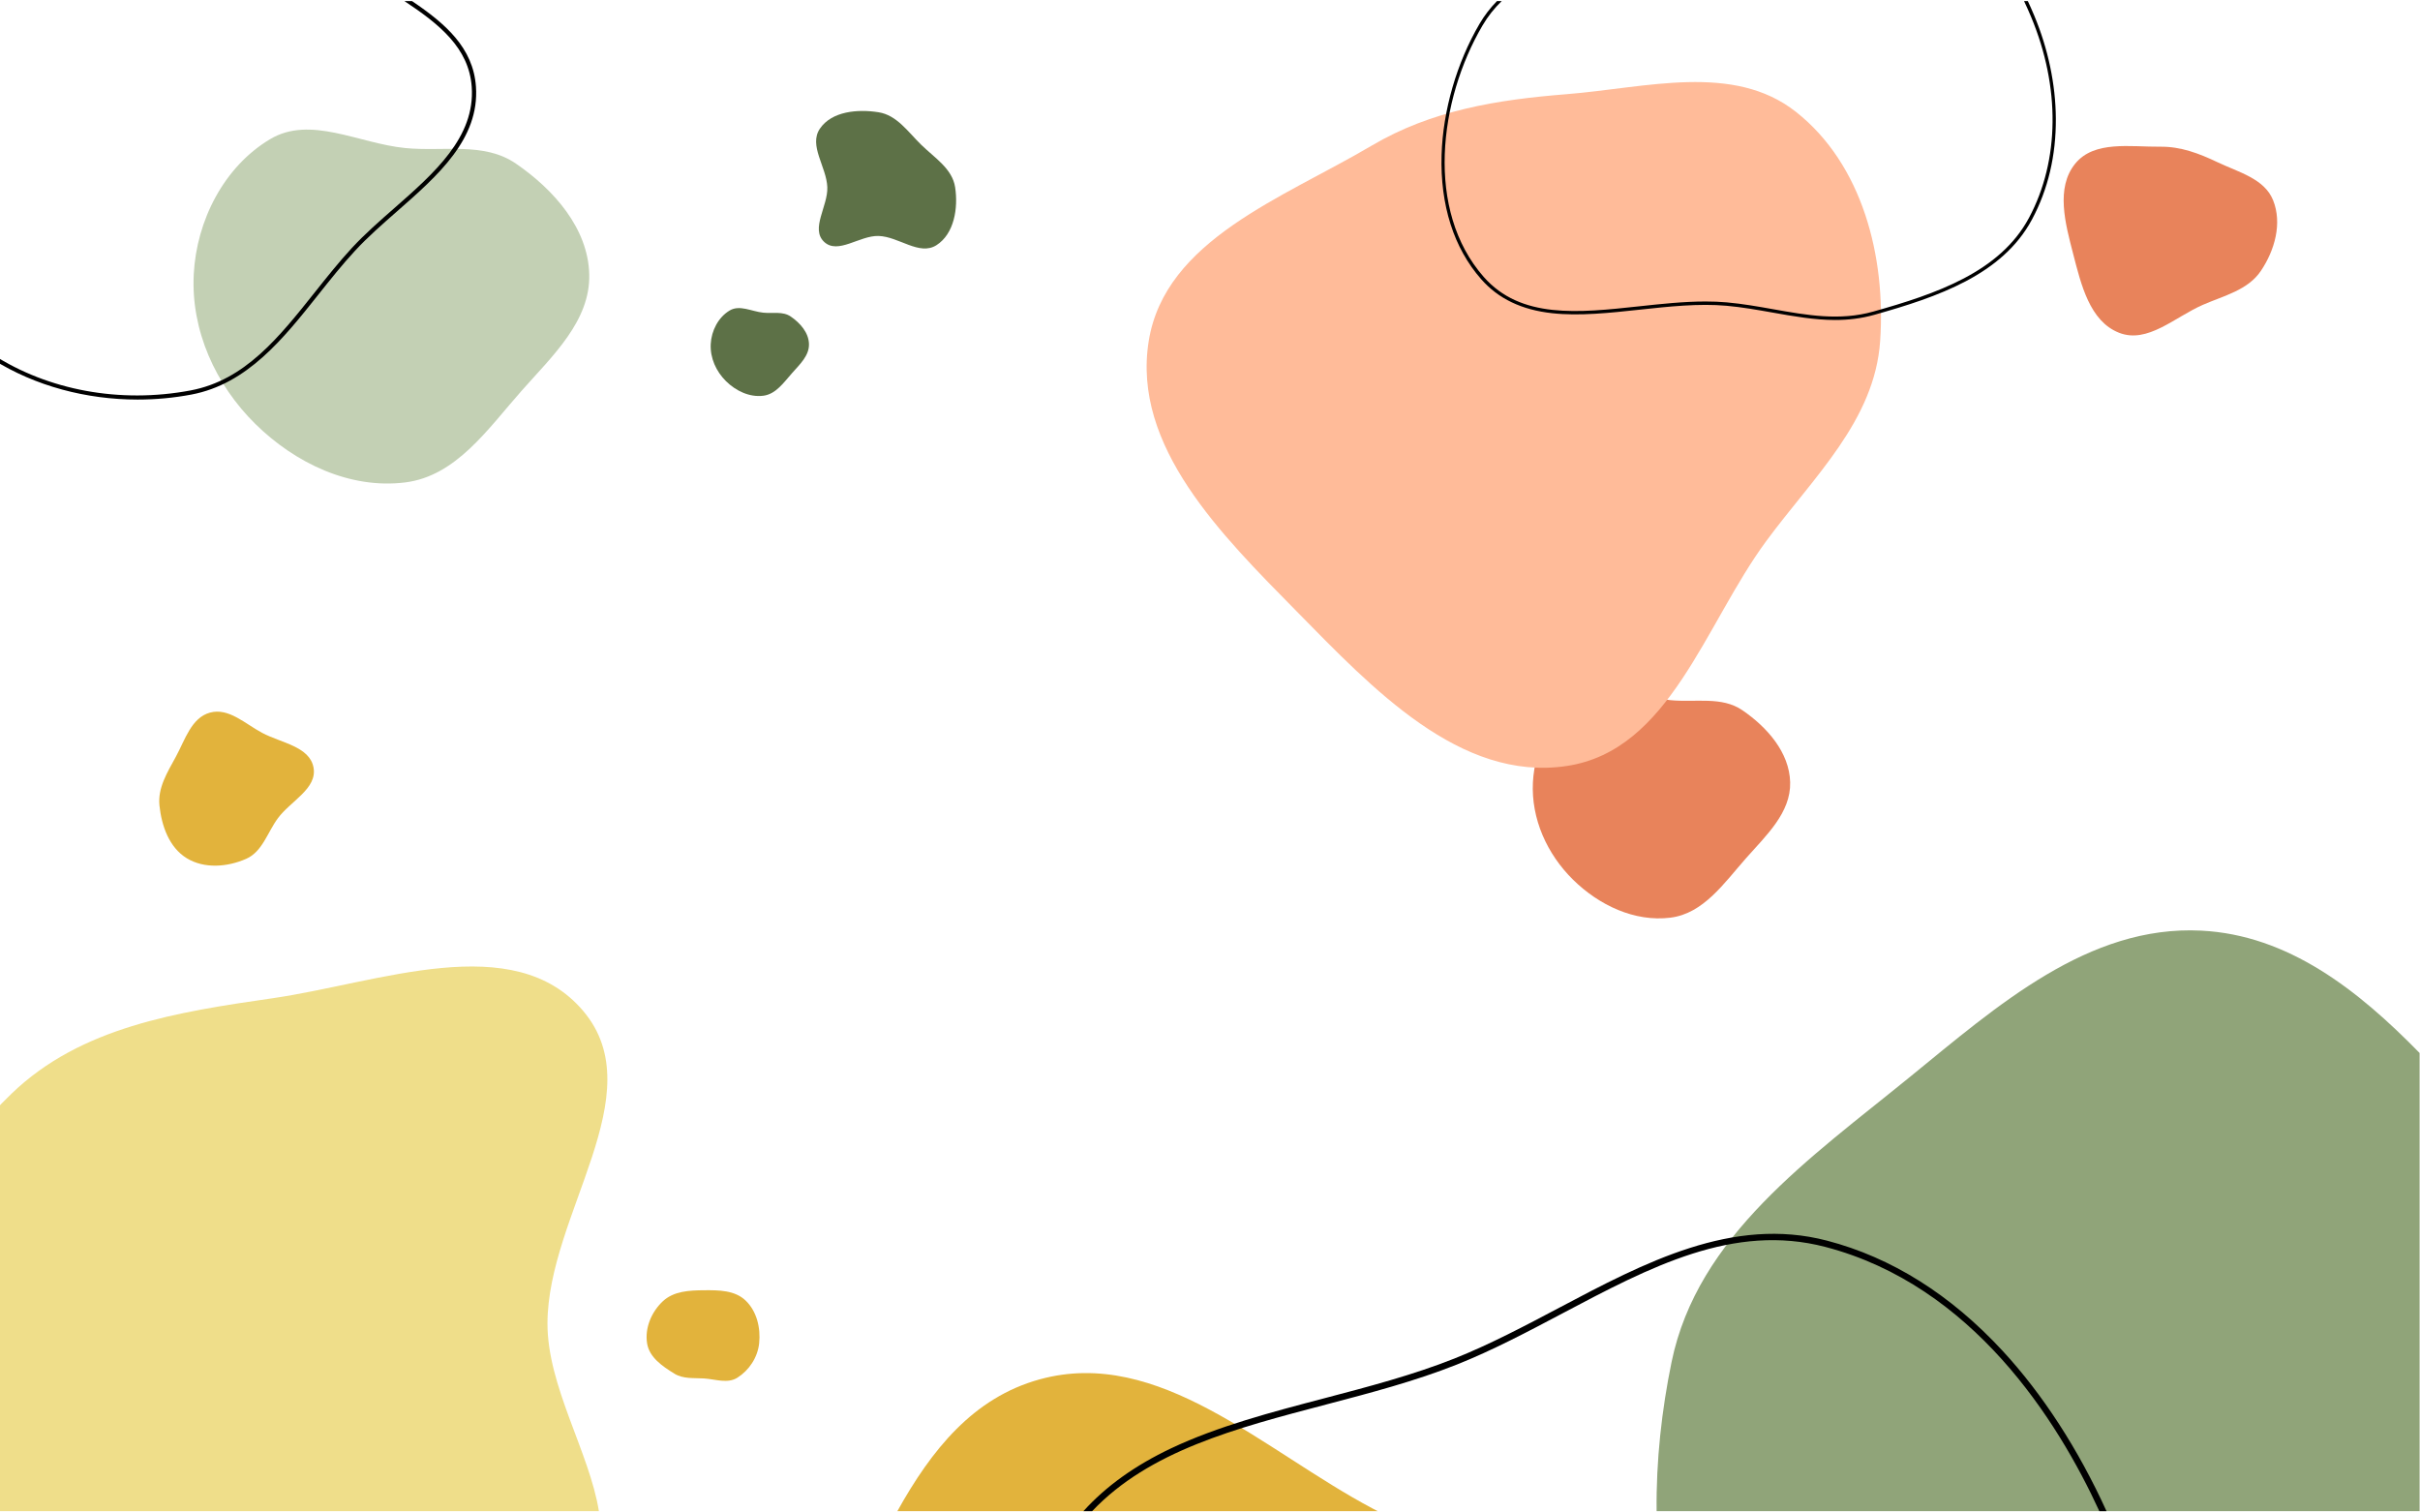 <?xml version="1.0" encoding="UTF-8" standalone="no"?><!DOCTYPE svg PUBLIC "-//W3C//DTD SVG 1.1//EN" "http://www.w3.org/Graphics/SVG/1.1/DTD/svg11.dtd"><svg width="100%" height="100%" viewBox="0 0 6000 3750" version="1.1" xmlns="http://www.w3.org/2000/svg" xmlns:xlink="http://www.w3.org/1999/xlink" xml:space="preserve" xmlns:serif="http://www.serif.com/" style="fill-rule:evenodd;clip-rule:evenodd;stroke-linejoin:round;stroke-miterlimit:2;"><path d="M4141.59,1735.96c62.169,6.174 127.017,-10.253 178.534,25.087c61.199,41.982 116.422,104.343 118.298,178.533c1.902,75.224 -59.184,131.429 -109.035,187.796c-54.867,62.042 -105.615,137.566 -187.797,147.845c-89.121,11.146 -177.48,-31.145 -241.488,-94.153c-64.495,-63.49 -104.116,-151.105 -99.474,-241.488c4.448,-86.602 48.617,-173.433 123.068,-217.895c64.964,-38.796 142.597,6.8 217.894,14.275Z" style="fill:#e8835b;"/><path d="M1892.37,775.234c23.744,2.358 48.51,-3.916 68.186,9.581c23.373,16.034 44.463,39.851 45.18,68.185c0.726,28.73 -22.604,50.196 -41.643,71.723c-20.955,23.695 -40.336,52.539 -71.723,56.465c-34.037,4.257 -67.783,-11.895 -92.229,-35.959c-24.632,-24.248 -39.764,-57.71 -37.991,-92.229c1.699,-33.075 18.568,-66.237 47.002,-83.218c24.811,-14.817 54.461,2.597 83.218,5.452Z" style="fill:#5d7147;"/><path d="M1004.58,367.032c95.578,9.491 195.276,-15.764 274.478,38.569c94.088,64.542 178.988,160.416 181.872,274.477c2.925,115.65 -90.99,202.06 -167.63,288.719c-84.354,95.383 -162.373,211.494 -288.72,227.297c-137.016,17.136 -272.86,-47.882 -371.265,-144.751c-99.156,-97.61 -160.069,-232.31 -152.933,-371.265c6.84,-133.142 74.745,-266.637 189.206,-334.993c99.876,-59.645 219.23,10.454 334.992,21.947Z" style="fill:#c3d0b4;"/><path d="M3884.37,233.505c196.898,-15.748 413.171,-78.442 568.319,43.775c164.851,129.822 223.241,359.014 208.835,568.337c-13.525,197.006 -164.704,336.328 -281.926,495.243c-153.502,208.117 -239.47,519.987 -495.228,558.314c-264.549,39.644 -482.263,-193.011 -669.841,-383.717c-185.549,-188.624 -408.496,-408.619 -366.482,-669.84c40.426,-251.243 333.053,-354.755 552.149,-484.171c149.415,-88.253 311.179,-114.108 484.174,-127.941Z" style="fill:#fb9;"/><path d="M5498,402.216c52.29,24.86 116.38,40.642 137.852,94.405c22.821,57.116 4.053,123.854 -30.283,174.88c-32.307,48.028 -91.103,61.238 -144.15,84.398c-69.468,30.333 -136.999,96.902 -207.541,69.147c-72.966,-28.708 -94.135,-119.676 -113.802,-195.579c-19.456,-75.076 -43.809,-163.597 5.141,-223.751c47.085,-57.853 136.539,-41.242 211.124,-41.983c50.863,-0.505 95.716,16.64 141.659,38.483Z" style="fill:#e8835b;"/><path d="M1745.32,3198.98c36.893,-0.29 76.581,-0.183 103.474,25.676c27.465,26.41 37.493,67.591 33.404,105.941c-3.722,34.91 -24.637,66.549 -53.771,85.086c-24.468,15.564 -54.357,3.821 -83.107,1.991c-25.7,-1.632 -51.341,1.678 -73.388,-11.943c-29.596,-18.282 -62.015,-40.202 -67.565,-75.134c-6.07,-38.212 11.119,-78.237 39.058,-104.324c26.966,-25.18 65.399,-27.005 101.895,-27.293Z" style="fill:#e2b33c;"/><path d="M520.574,1766.85c-46.088,12.65 -61.601,67.085 -84.416,109.089c-21.19,39.015 -45.472,77.303 -40.803,121.46c5.35,50.56 24.118,103.674 67.423,130.294c43.501,26.75 100.577,22.238 147.353,1.755c40.626,-17.786 52.518,-65.118 78.863,-100.794c31.615,-42.8 97.945,-73.251 88.351,-125.599c-9.58,-52.283 -80.14,-60.968 -127.092,-85.875c-42.578,-22.589 -83.198,-63.087 -129.679,-50.33Z" style="fill:#e2b33c;"/><path d="M2178.24,278.319c45.378,7.211 72.657,48.223 105.496,80.386c33.447,32.763 77.284,59.268 84.355,105.569c7.889,51.699 -2.212,115.575 -46.318,143.63c-42.51,27.036 -93.197,-21.352 -143.533,-22.872c-47.074,-1.422 -100.987,46.912 -135.128,14.457c-34.006,-32.328 9.799,-88.307 8.091,-135.215c-1.843,-50.758 -46.939,-103.497 -18.296,-145.428c29.503,-43.188 93.7,-48.732 145.333,-40.527Z" style="fill:#5d7147;"/><path d="M5027.74,2.787c5.483,11.721 10.752,23.633 15.8,35.719c34.525,82.664 53.063,170.906 53.607,255.186c0.592,91.693 -19.277,175.901 -59.057,250.288c-73.512,137.473 -233.512,192.265 -391.093,236.605c-32.822,9.235 -65.047,12.783 -97.155,12.785c-51.315,0 -102.355,-9.058 -155.206,-18.435c-36.964,-6.559 -75.186,-13.34 -113.809,-16.81c-68.714,-6.169 -143.437,1.901 -215.698,9.706c-73.349,7.925 -149.194,16.12 -216.572,8.761c-75.921,-8.292 -133.572,-35.91 -176.254,-84.433c-67.851,-77.132 -101.782,-183.589 -98.124,-307.864c3.242,-110.199 37.528,-228.722 94.066,-325.178c12.004,-20.478 26.344,-39.213 43.164,-56.33l11.748,0c-18.004,17.417 -34.012,37.401 -47.604,60.589c-108.321,184.801 -142.033,458.211 3.114,623.216c91.975,104.562 234.574,89.158 385.552,72.848c54.574,-5.897 110.549,-11.944 164.499,-11.944c17.888,0 35.55,0.665 52.869,2.221l0.002,-0c38.984,3.501 77.389,10.316 114.528,16.907c84.943,15.071 165.171,29.306 248.581,5.835c155.823,-43.845 313.977,-97.91 385.923,-232.451c76.077,-142.267 77.937,-323.872 5.105,-498.256c-5.066,-12.129 -10.83,-25.205 -17.331,-38.965l9.345,0Z" style="fill-rule:nonzero;"/><path d="M1021.66,2.787c82.518,55.749 151.536,115.367 158.383,211.912c9.149,129.808 -94.856,220.97 -195.409,309.132c-35.94,31.489 -73.083,64.052 -104.24,97.746c-31.836,34.39 -62.052,72.419 -91.3,109.198c-86.544,108.847 -176.041,221.399 -314.652,247.511c-43.886,8.267 -88.557,12.384 -133.149,12.384c-63.228,0 -126.351,-8.268 -186.914,-24.714c-62.1,-16.855 -119.933,-42.003 -171.557,-74.329l0,-12.22c136.482,87.904 314.434,121.619 489.686,88.606c134.794,-25.396 219.116,-131.456 308.405,-243.744c29.353,-36.93 59.725,-75.116 91.797,-109.791c31.549,-34.1 68.9,-66.843 105.023,-98.51c98.646,-86.48 200.663,-175.904 191.855,-300.531c-6.841,-96.744 -80.826,-155.775 -166.736,-212.65l18.808,0Z" style="fill-rule:nonzero;"/><path d="M-17.182,2758.23c14.905,-16.015 30.234,-31.607 45.938,-46.753c171.738,-165.612 410.509,-202.273 646.618,-236.406c264.531,-38.236 598.03,-172.512 770.645,31.536c174.489,206.279 -88.137,504.462 -88.651,774.647c-0.308,155.994 104.131,319.631 127.486,465.46l-1502.04,-0l0,-988.484Z" style="fill:#efde8a;"/><path d="M2224.86,3746.71l1190.93,-0c-4.231,-2.173 -8.474,-4.387 -12.686,-6.621c-270.917,-143.725 -529.375,-401.409 -825.125,-320.242c-164.983,45.285 -268.389,174.722 -353.124,326.863Z" style="fill:#e2b33c;"/><path d="M4107.31,3746.71c-1.459,-125.056 12.734,-251.355 37.068,-369.633c64.334,-312.708 343.333,-505.25 590.833,-706.854c217.209,-176.913 442.625,-377.029 722.418,-362.838c215.435,10.928 388.227,146.662 541.369,303.37l-0,1135.95l-1891.69,-0Z" style="fill:#90a479;"/><path d="M2686.16,3746.71c56.1,-62.008 128.054,-113.458 217.597,-155.862c115.525,-54.702 249.773,-89.935 379.6,-124.008c108.438,-28.461 220.569,-57.889 323.052,-98.727c87.941,-35.044 175.22,-81.224 259.622,-125.881c211.281,-111.792 429.761,-227.383 663.881,-166.191c159.863,41.78 306.328,133.729 435.332,273.302c99.398,107.541 187.773,244.075 257.49,397.367l-17.763,-0c-103.679,-225.562 -314.413,-559.754 -679.156,-655.082c-228.04,-59.596 -434.071,49.42 -652.208,164.839c-84.782,44.858 -172.449,91.244 -261.202,126.614c-103.404,41.204 -216.024,70.761 -324.935,99.343c-224.268,58.858 -438.129,114.986 -579.677,264.286l-21.633,-0Z" style="fill-rule:nonzero;"/></svg>